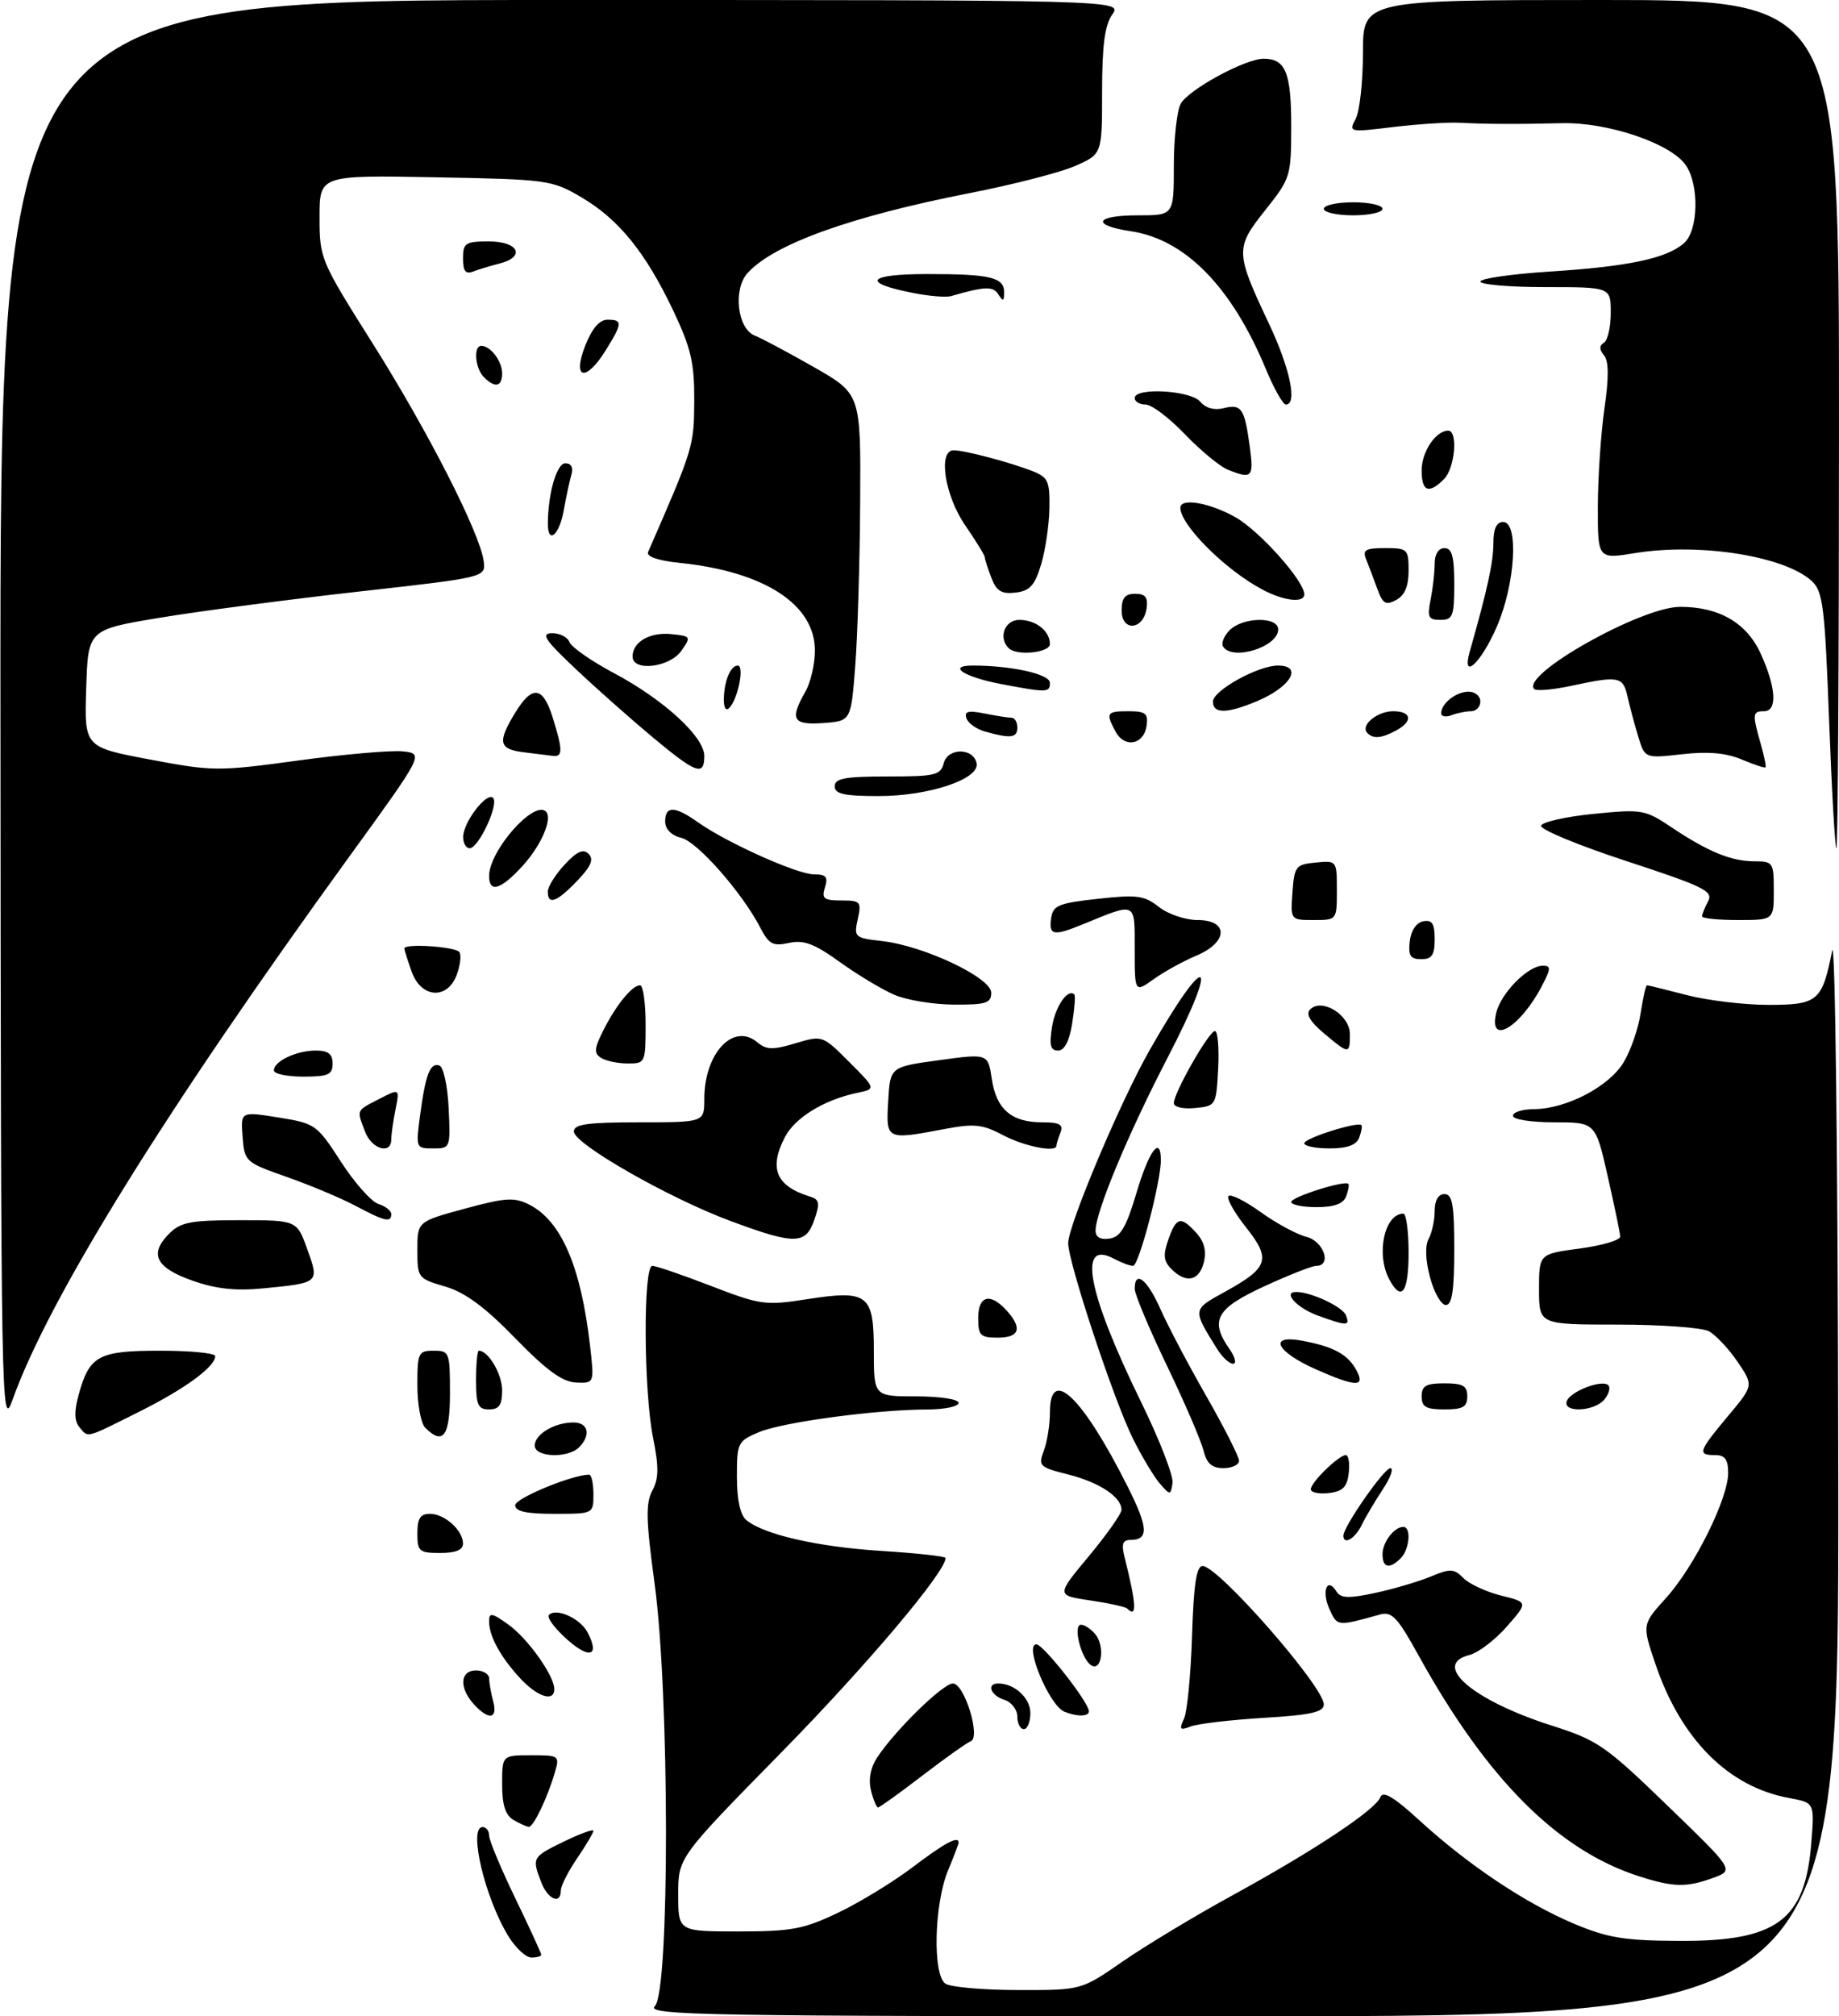<?xml version="1.0" encoding="UTF-8" standalone="no"?>
<!DOCTYPE svg PUBLIC "-//W3C//DTD SVG 1.1//EN" "http://www.w3.org/Graphics/SVG/1.1/DTD/svg11.dtd" >
<svg xmlns="http://www.w3.org/2000/svg" xmlns:xlink="http://www.w3.org/1999/xlink" version="1.1" viewBox="0 0 282 309">
 <g >
 <path fill="currentColor"
d=" M 100.43 307.43 C 102.71 305.14 102.68 259.61 100.38 242.71 C 99.06 232.99 98.99 230.39 100.03 228.45 C 101.02 226.60 101.05 224.85 100.15 220.38 C 98.69 213.15 98.61 194.00 100.03 194.00 C 100.60 194.00 104.65 195.38 109.04 197.08 C 116.59 199.99 117.38 200.10 123.66 199.12 C 133.12 197.65 134.00 198.32 134.00 207.04 C 134.00 214.00 134.00 214.00 140.50 214.00 C 144.17 214.00 147.00 214.44 147.00 215.00 C 147.00 215.55 144.86 216.00 142.25 216.01 C 134.41 216.02 120.07 217.94 116.42 219.47 C 113.12 220.85 113.00 221.09 113.00 226.33 C 113.00 229.85 113.51 232.18 114.45 232.96 C 117.14 235.19 125.44 237.08 135.25 237.69 C 140.61 238.03 145.00 238.51 145.00 238.77 C 145.00 240.92 132.83 255.31 119.80 268.58 C 104.00 284.67 104.00 284.67 104.00 290.33 C 104.00 296.00 104.00 296.00 113.25 296.00 C 121.36 296.00 123.24 295.65 128.50 293.14 C 131.80 291.57 136.96 288.42 139.97 286.14 C 144.90 282.41 147.00 281.29 147.00 282.38 C 147.00 282.59 146.28 284.48 145.40 286.59 C 143.23 291.77 142.98 302.74 145.00 304.02 C 145.82 304.54 150.85 304.98 156.16 304.98 C 165.82 305.00 165.82 305.00 172.16 300.60 C 175.65 298.19 183.22 293.62 189.00 290.46 C 201.55 283.59 210.92 277.37 211.67 275.42 C 212.06 274.39 213.75 275.39 217.76 279.07 C 225.20 285.86 233.92 291.68 241.37 294.82 C 246.54 296.99 249.07 297.41 257.50 297.45 C 272.47 297.52 276.80 294.32 277.75 282.47 C 278.25 276.27 278.25 276.27 274.38 275.56 C 265.02 273.85 257.74 266.55 253.82 254.93 C 251.80 248.96 251.80 248.96 255.49 244.88 C 259.83 240.08 265.00 229.67 265.00 225.75 C 265.00 223.67 264.52 223.00 263.00 223.00 C 260.25 223.00 260.43 222.46 264.95 217.05 C 268.91 212.33 268.91 212.33 266.44 208.69 C 265.08 206.69 263.10 204.59 262.05 204.02 C 260.99 203.46 254.70 203.00 248.07 203.00 C 236.00 203.00 236.00 203.00 236.00 197.59 C 236.00 192.17 236.00 192.17 242.25 191.34 C 245.69 190.88 248.48 190.05 248.45 189.50 C 248.43 188.95 247.56 184.79 246.53 180.25 C 244.66 172.00 244.66 172.00 238.33 172.00 C 234.78 172.00 232.00 171.56 232.00 171.00 C 232.00 170.45 233.46 169.99 235.25 169.98 C 240.18 169.94 246.70 166.55 248.95 162.84 C 250.05 161.04 251.23 157.64 251.58 155.28 C 251.94 152.93 252.38 151.00 252.56 151.00 C 252.75 151.00 255.49 151.68 258.66 152.50 C 261.83 153.32 267.46 154.00 271.17 154.00 C 278.76 154.00 279.42 153.44 280.95 145.70 C 281.42 143.32 281.83 177.78 281.89 225.25 C 282.00 309.00 282.00 309.00 190.43 309.00 C 107.18 309.00 99.00 308.86 100.43 307.43 Z  M 77.97 296.75 C 74.35 290.88 71.78 280.00 74.00 280.00 C 74.55 280.00 75.00 280.59 75.00 281.30 C 75.00 282.02 76.80 286.33 79.00 290.88 C 81.20 295.43 83.00 299.34 83.00 299.57 C 83.00 299.81 82.32 300.00 81.49 300.00 C 80.65 300.00 79.07 298.54 77.97 296.75 Z  M 82.98 288.43 C 81.55 284.68 81.60 284.59 86.50 282.21 C 88.97 281.01 91.00 280.27 91.00 280.57 C 91.00 280.86 89.88 282.76 88.50 284.79 C 87.12 286.81 86.00 289.03 86.00 289.73 C 86.00 291.96 83.99 291.09 82.98 288.43 Z  M 251.50 287.60 C 238.96 283.64 228.05 272.74 217.51 253.67 C 214.31 247.87 213.42 246.92 211.62 247.43 C 205.02 249.26 205.08 249.27 203.86 246.60 C 202.62 243.86 203.51 241.59 204.93 243.89 C 205.59 244.95 206.78 245.00 210.89 244.12 C 213.72 243.51 217.55 242.38 219.40 241.61 C 222.39 240.36 222.95 240.38 224.41 241.85 C 225.31 242.76 227.92 243.96 230.19 244.53 C 234.33 245.55 234.33 245.55 231.05 249.29 C 229.25 251.34 226.68 253.29 225.34 253.63 C 219.45 255.11 225.81 260.57 237.91 264.44 C 245.00 266.70 246.18 267.51 255.72 276.74 C 265.95 286.62 265.95 286.62 262.65 287.81 C 258.62 289.27 256.65 289.23 251.50 287.60 Z  M 78.75 278.92 C 77.50 278.19 77.00 276.63 77.00 273.45 C 77.00 269.00 77.00 269.00 81.43 269.00 C 85.79 269.00 85.85 269.04 85.05 271.75 C 83.91 275.61 81.79 280.01 81.09 279.97 C 80.77 279.95 79.71 279.48 78.75 278.92 Z  M 133.56 274.39 C 133.15 272.73 133.48 270.91 134.49 269.37 C 137.22 265.21 144.59 258.00 146.12 258.00 C 147.89 258.00 150.44 266.30 148.85 266.86 C 148.29 267.06 144.96 269.42 141.45 272.11 C 137.94 274.80 134.88 277.00 134.64 277.00 C 134.41 277.00 133.92 275.83 133.56 274.39 Z  M 156.00 263.07 C 156.00 262.00 155.10 260.85 154.00 260.50 C 151.91 259.84 151.22 258.00 153.07 258.00 C 155.58 258.00 158.00 260.23 158.00 262.54 C 158.00 263.89 157.55 265.00 157.00 265.00 C 156.45 265.00 156.00 264.13 156.00 263.07 Z  M 181.55 263.42 C 182.05 262.37 182.60 256.66 182.79 250.75 C 183.04 242.80 183.46 240.00 184.42 240.00 C 186.81 240.00 203.00 258.48 203.00 261.21 C 203.00 262.39 201.05 262.83 193.75 263.27 C 188.66 263.58 183.63 264.18 182.58 264.59 C 180.94 265.23 180.79 265.06 181.55 263.42 Z  M 72.65 261.17 C 70.37 258.64 70.54 256.00 73.00 256.00 C 74.10 256.00 75.01 256.56 75.01 257.25 C 75.02 257.94 75.30 259.51 75.63 260.75 C 76.36 263.47 74.92 263.67 72.65 261.17 Z  M 163.23 262.33 C 160.90 261.39 156.98 252.00 158.92 252.00 C 159.98 252.00 166.93 260.84 166.98 262.25 C 167.00 263.08 165.19 263.12 163.23 262.33 Z  M 79.81 257.25 C 76.78 254.00 75.00 250.76 75.00 248.50 C 75.00 247.09 75.40 247.15 77.93 248.95 C 80.91 251.07 85.00 256.81 85.00 258.87 C 85.00 260.87 82.45 260.08 79.81 257.25 Z  M 167.33 255.21 C 165.79 254.25 164.47 249.00 165.77 249.00 C 166.31 249.00 167.29 249.65 167.95 250.44 C 169.47 252.27 168.95 256.23 167.33 255.21 Z  M 86.95 251.24 C 85.05 249.55 83.80 247.86 84.18 247.49 C 85.29 246.37 88.93 248.00 90.07 250.12 C 92.03 253.78 90.43 254.36 86.95 251.24 Z  M 172.85 246.52 C 172.59 246.25 170.03 245.69 167.17 245.27 C 161.96 244.50 161.96 244.50 166.96 238.50 C 169.70 235.20 171.96 232.01 171.97 231.40 C 172.02 229.45 168.60 227.18 163.81 225.97 C 159.39 224.86 159.18 224.66 160.06 222.33 C 160.58 220.98 161.00 218.32 161.00 216.43 C 161.00 209.29 165.98 214.04 172.90 227.79 C 176.09 234.12 176.19 236.00 173.33 236.00 C 172.16 236.00 171.94 236.64 172.44 238.62 C 174.27 245.90 174.38 248.05 172.85 246.52 Z  M 212.00 238.20 C 212.00 236.35 213.79 234.00 215.20 234.00 C 216.43 234.00 216.15 237.45 214.80 238.80 C 213.08 240.52 212.00 240.28 212.00 238.20 Z  M 64.00 235.00 C 64.00 232.70 64.45 232.00 65.93 232.00 C 68.19 232.00 71.00 234.53 71.00 236.57 C 71.00 237.54 69.87 238.00 67.50 238.00 C 64.28 238.00 64.00 237.76 64.00 235.00 Z  M 206.00 235.34 C 206.00 233.97 212.25 225.00 213.20 225.00 C 213.75 225.00 213.23 226.46 212.04 228.25 C 210.86 230.04 209.39 232.51 208.79 233.75 C 207.76 235.84 206.00 236.84 206.00 235.34 Z  M 79.00 230.68 C 79.00 229.62 87.76 226.00 90.34 226.00 C 90.70 226.00 91.00 227.35 91.00 229.00 C 91.00 232.00 91.00 232.00 85.00 232.00 C 80.70 232.00 79.00 231.63 79.00 230.68 Z  M 177.86 227.37 C 176.96 226.34 175.11 223.25 173.74 220.50 C 170.81 214.64 163.78 193.40 163.80 190.50 C 163.82 187.73 171.83 168.76 176.28 160.95 C 185.14 145.39 187.23 146.32 179.01 162.16 C 172.99 173.76 168.00 185.74 168.00 188.59 C 168.00 189.61 168.74 190.03 170.14 189.82 C 171.84 189.57 172.70 188.10 174.29 182.75 C 176.20 176.34 177.98 173.94 178.01 177.75 C 178.04 181.03 174.64 194.00 173.75 194.00 C 173.27 194.00 171.95 193.51 170.83 192.91 C 165.19 189.89 166.73 198.00 175.00 214.91 C 177.81 220.64 179.96 226.20 179.80 227.28 C 179.51 229.18 179.46 229.19 177.86 227.37 Z  M 201.00 228.24 C 201.00 227.18 205.30 223.00 206.38 223.00 C 206.79 223.00 206.99 224.24 206.82 225.75 C 206.57 227.91 205.91 228.57 203.75 228.82 C 202.24 228.99 201.00 228.73 201.00 228.24 Z  M 184.53 222.25 C 184.16 220.74 181.64 214.90 178.93 209.27 C 176.22 203.64 174.00 198.35 174.00 197.52 C 174.00 194.54 175.94 196.07 177.96 200.65 C 179.09 203.20 182.26 209.22 185.01 214.01 C 187.75 218.81 190.00 223.25 190.00 223.87 C 190.00 224.49 188.92 225.00 187.61 225.00 C 185.83 225.00 185.04 224.29 184.53 222.25 Z  M 82.00 221.54 C 82.00 219.80 85.03 218.00 87.93 218.00 C 90.22 218.00 90.66 219.94 88.80 221.80 C 87.06 223.54 82.00 223.34 82.00 221.54 Z  M 12.15 218.68 C 11.39 217.76 11.36 216.27 12.07 213.72 C 13.72 207.74 15.09 207.00 24.57 207.00 C 29.21 207.00 33.00 207.37 33.00 207.83 C 33.00 209.46 28.36 212.86 21.27 216.39 C 12.96 220.54 13.57 220.39 12.15 218.68 Z  M 65.20 218.80 C 64.54 218.14 64.00 215.22 64.00 212.30 C 64.00 207.31 64.15 207.00 66.50 207.00 C 68.91 207.00 69.00 207.23 69.00 213.50 C 69.00 220.11 67.96 221.56 65.20 218.80 Z  M 0.07 109.75 C 0.00 0.00 0.00 0.00 86.06 0.00 C 172.11 0.00 172.11 0.00 170.56 2.22 C 169.41 3.86 169.00 6.97 169.00 14.03 C 169.00 23.62 169.00 23.62 164.90 25.42 C 162.65 26.42 155.37 28.29 148.72 29.59 C 130.47 33.16 118.64 37.42 114.63 41.85 C 112.36 44.37 113.08 50.44 115.78 51.45 C 116.72 51.81 120.76 53.96 124.75 56.23 C 132.00 60.36 132.00 60.36 131.90 76.93 C 131.85 86.04 131.51 97.33 131.15 102.00 C 130.50 110.50 130.50 110.50 126.25 110.81 C 121.57 111.15 121.06 110.27 123.50 106.00 C 124.29 104.62 124.95 101.83 124.96 99.78 C 125.03 92.68 117.27 87.61 104.29 86.27 C 100.89 85.92 99.08 85.30 99.38 84.60 C 106.33 68.70 106.41 68.43 106.46 61.50 C 106.49 55.63 105.98 53.40 103.26 47.65 C 99.02 38.71 94.89 33.61 89.16 30.24 C 84.63 27.58 84.01 27.49 66.75 27.17 C 49.00 26.84 49.00 26.84 49.00 33.28 C 49.00 39.62 49.13 39.93 57.13 52.61 C 65.60 66.03 73.60 81.70 74.17 85.99 C 74.50 88.48 74.50 88.48 54.95 90.67 C 44.19 91.88 30.47 93.68 24.45 94.68 C 13.50 96.50 13.50 96.50 13.22 105.50 C 12.93 114.50 12.93 114.50 22.95 116.39 C 32.63 118.22 33.41 118.23 45.74 116.55 C 52.76 115.59 59.96 114.97 61.75 115.15 C 65.01 115.50 65.01 115.50 53.51 131.35 C 25.40 170.09 7.45 199.03 1.93 214.50 C 0.20 219.36 0.14 216.33 0.07 109.75 Z  M 73.00 211.50 C 73.00 209.03 73.19 207.00 73.43 207.00 C 74.89 207.00 77.00 210.59 77.00 213.07 C 77.00 215.33 76.54 216.00 75.00 216.00 C 73.30 216.00 73.00 215.33 73.00 211.50 Z  M 218.00 214.00 C 218.00 212.38 218.67 212.00 221.50 212.00 C 224.33 212.00 225.00 212.38 225.00 214.00 C 225.00 215.62 224.33 216.00 221.50 216.00 C 218.67 216.00 218.00 215.62 218.00 214.00 Z  M 240.25 214.75 C 240.74 213.25 245.68 211.35 246.62 212.29 C 246.99 212.65 246.72 213.64 246.02 214.48 C 244.48 216.33 239.65 216.56 240.25 214.75 Z  M 79.00 205.08 C 74.33 200.28 71.31 198.06 68.25 197.16 C 64.09 195.95 64.00 195.83 64.00 191.57 C 64.00 187.21 64.00 187.21 71.25 185.24 C 77.51 183.54 78.86 183.45 81.15 184.61 C 86.06 187.09 89.09 194.10 90.48 206.25 C 91.14 212.00 91.14 212.00 88.32 211.88 C 86.24 211.79 83.79 210.00 79.00 205.08 Z  M 201.82 209.87 C 195.66 207.15 194.38 204.47 199.72 205.48 C 204.53 206.38 206.70 207.57 208.01 210.02 C 209.40 212.61 207.95 212.58 201.82 209.87 Z  M 186.65 206.75 C 182.84 200.64 182.83 200.72 187.75 198.02 C 194.55 194.28 194.97 193.01 191.05 188.07 C 189.24 185.78 188.04 183.63 188.38 183.29 C 188.72 182.94 190.95 184.06 193.33 185.77 C 195.71 187.48 198.86 189.18 200.33 189.55 C 203.00 190.22 204.28 194.00 201.83 194.00 C 201.19 194.00 197.59 195.42 193.83 197.15 C 186.46 200.55 185.46 202.36 188.56 206.78 C 189.41 208.00 189.65 209.00 189.08 209.00 C 188.51 209.00 187.42 207.99 186.65 206.75 Z  M 150.00 202.00 C 150.00 198.55 151.84 198.06 154.35 200.83 C 156.82 203.56 156.35 205.00 153.00 205.00 C 150.33 205.00 150.00 204.67 150.00 202.00 Z  M 202.06 201.61 C 198.87 200.45 196.63 198.00 198.77 198.00 C 201.05 198.00 205.89 200.27 206.39 201.57 C 207.03 203.25 206.62 203.25 202.06 201.61 Z  M 219.29 195.78 C 218.58 193.13 218.50 190.93 219.08 189.85 C 219.59 188.90 220.00 186.98 220.00 185.57 C 220.00 183.95 220.56 183.00 221.50 183.00 C 222.72 183.00 223.00 184.61 223.00 191.50 C 223.00 197.79 222.66 200.00 221.71 200.00 C 221.00 200.00 219.91 198.10 219.29 195.78 Z  M 29.50 196.26 C 23.87 194.28 22.83 192.17 25.94 189.06 C 27.71 187.29 29.25 187.00 36.76 187.00 C 45.52 187.00 45.52 187.00 47.12 191.45 C 48.98 196.62 48.99 196.61 40.32 197.45 C 36.13 197.86 33.10 197.53 29.50 196.26 Z  M 213.04 196.07 C 210.96 192.20 212.30 186.00 215.20 186.00 C 215.64 186.00 216.00 188.70 216.00 192.00 C 216.00 198.09 214.91 199.58 213.04 196.07 Z  M 179.63 194.49 C 178.43 193.29 178.33 192.34 179.15 189.99 C 180.38 186.48 181.07 186.32 183.46 188.96 C 184.67 190.29 185.03 191.73 184.60 193.46 C 183.88 196.32 181.88 196.74 179.63 194.49 Z  M 111.96 187.10 C 102.52 183.59 88.00 175.29 88.00 173.41 C 88.00 172.29 90.05 172.00 98.00 172.00 C 108.00 172.00 108.00 172.00 108.00 168.45 C 108.00 161.40 112.46 156.64 116.15 159.75 C 117.52 160.90 118.53 160.92 121.96 159.89 C 126.11 158.65 126.12 158.65 130.23 162.76 C 134.35 166.88 134.35 166.88 131.42 167.49 C 126.37 168.55 121.90 171.29 120.36 174.27 C 117.87 179.08 119.01 181.78 124.21 183.38 C 125.66 183.83 125.76 184.38 124.87 186.95 C 123.54 190.77 121.89 190.79 111.96 187.10 Z  M 54.50 184.79 C 52.30 183.62 47.58 181.64 44.00 180.38 C 37.62 178.14 37.49 178.03 37.20 174.21 C 36.90 170.33 36.90 170.33 42.71 171.26 C 48.36 172.17 48.60 172.35 52.28 178.04 C 54.35 181.25 56.94 184.16 58.02 184.51 C 59.11 184.85 60.00 185.55 60.00 186.07 C 60.00 187.41 59.00 187.18 54.50 184.79 Z  M 198.00 184.21 C 198.00 183.44 206.19 180.85 206.76 181.43 C 206.92 181.59 206.76 182.45 206.42 183.36 C 205.98 184.49 204.58 185.00 201.89 185.00 C 199.75 185.00 198.00 184.64 198.00 184.21 Z  M 55.98 173.43 C 54.68 170.02 54.57 170.27 58.15 168.42 C 61.29 166.80 61.29 166.80 60.65 170.02 C 60.29 171.80 60.00 173.87 60.00 174.62 C 60.00 177.01 56.99 176.12 55.98 173.43 Z  M 64.41 170.99 C 65.25 164.65 65.95 162.82 67.37 163.29 C 68.00 163.49 68.63 166.39 68.80 169.83 C 69.09 175.93 69.06 176.00 66.42 176.00 C 63.78 176.00 63.75 175.92 64.41 170.99 Z  M 153.82 173.97 C 150.67 172.30 149.39 172.17 144.93 173.01 C 135.86 174.73 135.85 174.73 136.20 168.75 C 136.50 163.50 136.50 163.50 144.00 162.48 C 151.50 161.45 151.50 161.45 152.09 165.37 C 152.78 170.00 155.11 172.00 159.80 172.00 C 162.50 172.00 163.09 172.33 162.61 173.58 C 162.27 174.45 162.00 175.35 162.00 175.58 C 162.00 176.67 157.11 175.71 153.82 173.97 Z  M 200.00 175.21 C 200.00 174.44 208.19 171.85 208.76 172.43 C 208.92 172.59 208.76 173.45 208.42 174.36 C 207.98 175.49 206.58 176.00 203.89 176.00 C 201.75 176.00 200.00 175.64 200.00 175.21 Z  M 180.00 169.06 C 180.00 167.47 185.38 158.03 186.30 158.01 C 186.74 158.01 186.96 160.59 186.80 163.75 C 186.50 169.43 186.46 169.50 183.25 169.81 C 181.43 169.99 180.00 169.66 180.00 169.06 Z  M 42.00 164.04 C 42.00 162.63 45.46 161.00 48.43 161.00 C 50.33 161.00 51.00 161.52 51.00 163.00 C 51.00 164.70 50.33 165.00 46.50 165.00 C 44.02 165.00 42.00 164.57 42.00 164.04 Z  M 92.16 162.12 C 91.05 161.42 91.12 160.66 92.53 157.88 C 94.51 153.97 96.94 151.00 98.15 151.00 C 98.62 151.00 99.00 153.70 99.00 157.00 C 99.00 162.88 98.95 163.00 96.25 162.98 C 94.74 162.98 92.90 162.59 92.16 162.12 Z  M 161.33 157.33 C 161.85 154.18 163.76 151.43 164.75 152.42 C 164.93 152.59 164.77 154.59 164.41 156.87 C 163.97 159.58 163.23 161.00 162.24 161.00 C 161.07 161.00 160.87 160.19 161.33 157.33 Z  M 203.02 158.36 C 200.86 156.54 200.20 155.40 200.91 154.69 C 202.71 152.89 207.00 155.56 207.00 158.48 C 207.00 161.61 206.87 161.60 203.02 158.36 Z  M 229.43 155.25 C 230.14 152.21 234.29 148.00 236.58 148.00 C 237.85 148.00 237.84 148.42 236.47 151.05 C 233.17 157.43 228.22 160.38 229.43 155.25 Z  M 137.10 152.44 C 135.23 151.63 131.47 149.37 128.76 147.42 C 124.85 144.61 123.24 144.01 120.97 144.51 C 118.54 145.04 117.90 144.71 116.62 142.23 C 113.82 136.82 106.99 129.04 104.49 128.41 C 102.93 128.02 102.00 127.07 102.00 125.89 C 102.00 123.47 103.48 123.50 106.99 125.99 C 111.36 129.11 122.25 134.00 124.82 134.00 C 126.68 134.00 127.01 134.39 126.50 136.00 C 125.96 137.71 126.32 138.00 129.01 138.00 C 131.96 138.00 132.12 138.19 131.53 140.86 C 130.92 143.63 131.06 143.75 135.25 144.22 C 141.66 144.94 152.00 149.83 152.00 152.14 C 152.00 153.74 151.21 153.99 146.25 153.96 C 143.09 153.94 138.97 153.26 137.10 152.44 Z  M 63.10 148.85 C 62.49 147.12 62.00 145.54 62.00 145.35 C 62.00 144.55 69.93 145.08 70.45 145.92 C 70.76 146.42 70.57 147.99 70.03 149.42 C 68.56 153.29 64.53 152.96 63.10 148.85 Z  M 174.00 145.50 C 174.00 138.10 174.33 138.26 166.13 141.62 C 161.54 143.50 160.81 143.37 161.18 140.75 C 161.46 138.76 162.28 138.41 168.34 137.75 C 174.35 137.08 175.48 137.23 177.72 139.00 C 179.12 140.10 181.78 141.00 183.63 141.00 C 188.45 141.00 188.33 144.42 183.44 146.46 C 181.49 147.28 178.56 148.89 176.94 150.04 C 174.00 152.14 174.00 152.14 174.00 145.50 Z  M 216.18 144.26 C 216.37 142.61 217.19 141.39 218.25 141.19 C 219.61 140.93 220.00 141.54 220.00 143.93 C 220.00 146.37 219.57 147.00 217.93 147.00 C 216.27 147.00 215.93 146.46 216.18 144.26 Z  M 198.19 136.75 C 198.48 132.76 198.70 132.48 201.75 132.19 C 204.99 131.87 205.00 131.89 205.00 136.44 C 205.00 141.00 205.00 141.00 201.44 141.00 C 197.89 141.00 197.89 141.00 198.19 136.75 Z  M 261.00 140.43 C 261.00 140.12 261.42 139.08 261.93 138.12 C 262.76 136.58 261.29 135.86 249.42 131.97 C 242.03 129.55 236.13 127.11 236.32 126.54 C 236.51 125.97 240.13 125.15 244.37 124.73 C 251.77 123.99 252.25 124.07 256.29 126.77 C 261.92 130.54 265.49 132.00 269.05 132.00 C 271.88 132.00 272.00 132.18 272.00 136.50 C 272.00 141.00 272.00 141.00 266.50 141.00 C 263.48 141.00 261.00 140.75 261.00 140.43 Z  M 84.00 136.65 C 84.00 135.90 85.16 134.04 86.57 132.52 C 88.47 130.47 89.44 130.04 90.26 130.86 C 91.09 131.69 90.64 132.77 88.51 134.99 C 85.38 138.26 84.00 138.76 84.00 136.65 Z  M 75.00 134.25 C 75.01 130.36 81.89 122.56 83.71 124.37 C 84.78 125.45 83.00 129.58 80.09 132.75 C 76.78 136.37 75.00 136.89 75.00 134.25 Z  M 71.02 128.25 C 71.05 125.98 74.64 121.31 75.61 122.28 C 76.55 123.22 73.39 130.00 72.02 130.00 C 71.46 130.00 71.01 129.21 71.02 128.25 Z  M 280.48 110.42 C 279.83 93.03 279.54 90.65 277.85 89.07 C 273.72 85.23 260.66 83.15 250.75 84.76 C 245.00 85.70 245.00 85.70 245.02 77.60 C 245.03 73.14 245.49 66.40 246.03 62.62 C 246.72 57.84 246.70 55.35 245.97 54.46 C 245.23 53.57 245.22 52.98 245.95 52.53 C 246.53 52.17 247.00 50.11 247.00 47.94 C 247.00 44.00 247.00 44.00 237.00 44.00 C 231.50 44.00 227.00 43.62 227.00 43.15 C 227.00 42.68 231.84 41.99 237.75 41.61 C 249.71 40.85 255.63 39.59 258.25 37.25 C 260.45 35.29 260.59 28.29 258.49 25.29 C 256.16 21.96 246.54 18.71 239.50 18.88 C 232.28 19.05 228.09 19.03 223.75 18.81 C 221.96 18.72 217.41 19.02 213.63 19.47 C 206.88 20.29 206.79 20.27 207.88 18.22 C 208.50 17.07 209.00 12.50 209.00 8.07 C 209.00 0.00 209.00 0.00 245.50 0.00 C 282.00 0.00 282.00 0.00 282.00 65.00 C 282.00 100.75 281.82 130.00 281.61 130.00 C 281.39 130.00 280.89 121.19 280.48 110.42 Z  M 128.00 120.50 C 128.00 119.29 129.57 119.00 136.09 119.00 C 143.42 119.00 144.24 118.80 144.72 116.95 C 145.35 114.55 149.31 114.59 149.76 117.00 C 150.20 119.41 142.43 122.00 134.74 122.00 C 129.42 122.00 128.00 121.68 128.00 120.50 Z  M 100.12 113.02 C 96.83 110.28 91.52 105.58 88.32 102.56 C 83.54 98.06 82.88 97.07 84.64 97.04 C 85.82 97.02 87.03 97.63 87.33 98.41 C 87.62 99.18 90.69 101.32 94.15 103.16 C 101.77 107.21 108.00 112.92 108.00 115.85 C 108.00 119.00 106.77 118.56 100.12 113.02 Z  M 267.07 116.39 C 264.66 115.38 261.92 115.14 257.93 115.59 C 252.23 116.23 252.23 116.23 251.21 112.87 C 250.64 111.01 249.91 108.26 249.57 106.75 C 248.89 103.67 248.23 103.54 240.98 105.10 C 238.17 105.70 235.60 105.93 235.27 105.60 C 233.11 103.44 251.65 93.00 257.65 93.00 C 263.63 93.00 267.86 95.46 270.01 100.21 C 272.37 105.41 272.57 109.00 270.50 109.00 C 268.73 109.00 268.69 109.42 269.98 113.94 C 270.52 115.83 270.86 117.47 270.73 117.60 C 270.60 117.73 268.95 117.18 267.07 116.39 Z  M 80.25 115.28 C 76.48 114.81 76.26 113.73 78.99 109.25 C 81.62 104.94 83.25 105.15 84.76 109.98 C 86.32 114.99 86.32 116.04 84.75 115.84 C 84.06 115.75 82.04 115.50 80.25 115.28 Z  M 171.07 112.13 C 169.52 109.24 169.67 109.00 173.07 109.00 C 175.68 109.00 176.09 109.34 175.82 111.24 C 175.41 114.14 172.44 114.69 171.07 112.13 Z  M 151.07 112.12 C 149.74 111.75 148.44 110.83 148.19 110.07 C 147.84 109.01 148.48 108.85 150.99 109.35 C 152.78 109.71 154.64 110.00 155.12 110.00 C 155.61 110.00 156.00 110.67 156.00 111.50 C 156.00 113.09 154.99 113.22 151.07 112.12 Z  M 209.68 112.34 C 208.54 111.20 211.14 109.00 213.62 109.00 C 216.49 109.00 216.72 110.54 214.07 111.96 C 211.83 113.16 210.60 113.27 209.68 112.34 Z  M 221.00 109.31 C 221.00 107.80 223.29 106.00 225.20 106.00 C 226.19 106.00 227.00 106.67 227.00 107.50 C 227.00 108.33 226.36 109.00 225.58 109.00 C 224.80 109.00 223.45 109.27 222.58 109.61 C 221.71 109.94 221.00 109.81 221.00 109.31 Z  M 111.00 107.28 C 111.00 104.47 112.00 102.00 113.13 102.00 C 114.17 102.00 113.19 107.01 111.87 108.45 C 111.35 109.02 111.00 108.55 111.00 107.28 Z  M 186.00 107.52 C 186.00 105.83 192.91 102.00 195.96 102.00 C 199.87 102.00 197.93 105.29 192.75 107.46 C 188.12 109.40 186.00 109.41 186.00 107.52 Z  M 153.50 104.83 C 147.84 103.76 145.15 102.00 149.16 102.00 C 155.10 102.00 161.00 103.31 161.00 104.64 C 161.00 106.16 160.58 106.17 153.50 104.83 Z  M 97.00 100.62 C 97.00 98.37 99.66 96.84 102.96 97.18 C 105.96 97.49 106.01 97.57 104.47 99.75 C 102.67 102.30 97.00 102.97 97.00 100.62 Z  M 225.37 99.88 C 228.10 90.29 229.00 86.15 229.00 83.29 C 229.00 81.03 229.47 80.00 230.50 80.00 C 232.92 80.00 232.36 89.47 229.56 95.97 C 227.14 101.59 224.08 104.45 225.37 99.88 Z  M 154.67 99.33 C 153.05 97.71 154.07 95.00 156.30 95.00 C 158.84 95.00 161.00 96.70 161.00 98.70 C 161.00 100.04 155.89 100.56 154.67 99.33 Z  M 187.55 99.08 C 187.24 98.57 187.69 97.45 188.56 96.58 C 190.60 94.54 196.00 94.46 196.00 96.46 C 196.00 99.16 188.95 101.34 187.55 99.08 Z  M 172.00 93.57 C 172.00 91.64 172.51 91.00 174.07 91.00 C 175.64 91.00 176.06 91.54 175.82 93.24 C 175.35 96.56 172.00 96.86 172.00 93.57 Z  M 219.38 91.88 C 219.72 90.16 220.00 87.68 220.00 86.38 C 220.00 84.93 220.59 84.00 221.50 84.00 C 222.65 84.00 223.00 85.28 223.00 89.50 C 223.00 94.44 222.78 95.00 220.88 95.00 C 219.03 95.00 218.83 94.59 219.38 91.88 Z  M 211.20 90.24 C 210.65 88.73 209.89 86.71 209.50 85.75 C 208.90 84.28 209.35 84.00 212.39 84.00 C 215.84 84.00 216.00 84.15 216.00 87.46 C 216.00 89.85 215.41 91.25 214.09 91.95 C 212.49 92.81 212.03 92.53 211.20 90.24 Z  M 193.50 90.31 C 187.82 87.27 181.00 80.45 181.00 77.81 C 181.00 76.26 185.53 77.05 189.45 79.27 C 193.16 81.37 200.00 89.03 200.00 91.08 C 200.00 92.48 196.85 92.11 193.50 90.31 Z  M 152.00 88.50 C 151.45 87.05 151.00 85.64 151.00 85.37 C 151.00 85.09 149.65 82.90 148.00 80.50 C 144.86 75.93 143.80 68.99 146.25 69.01 C 147.91 69.01 154.81 70.83 158.25 72.17 C 160.72 73.13 160.99 73.72 160.92 77.87 C 160.88 80.42 160.31 84.30 159.65 86.50 C 158.67 89.74 157.93 90.56 155.72 90.82 C 153.56 91.07 152.80 90.59 152.00 88.50 Z  M 84.01 80.25 C 84.04 75.57 85.37 71.00 86.70 71.00 C 87.60 71.00 87.94 71.66 87.62 72.75 C 87.34 73.71 86.81 76.19 86.44 78.25 C 85.77 82.03 83.99 83.50 84.01 80.25 Z  M 218.00 72.07 C 218.00 69.24 220.17 66.00 222.07 66.00 C 223.61 66.00 223.11 71.74 221.43 73.43 C 219.08 75.77 218.00 75.34 218.00 72.07 Z  M 188.27 71.98 C 187.05 71.48 184.09 69.04 181.69 66.54 C 179.30 64.04 176.59 62.00 175.67 62.00 C 174.75 62.00 174.00 61.55 174.00 61.00 C 174.00 59.33 182.60 59.82 184.05 61.56 C 184.86 62.54 186.20 62.91 187.61 62.56 C 190.37 61.87 190.84 62.55 191.64 68.42 C 192.29 73.17 192.00 73.48 188.27 71.98 Z  M 194.14 56.63 C 188.90 43.98 181.77 36.69 173.42 35.44 C 167.23 34.51 167.90 33.00 174.50 33.00 C 180.00 33.00 180.00 33.00 180.00 25.43 C 180.00 21.27 180.47 17.00 181.04 15.93 C 182.20 13.76 190.94 9.00 193.77 9.00 C 197.13 9.00 198.00 11.12 198.00 19.31 C 198.00 27.02 197.90 27.33 194.01 32.22 C 189.39 38.02 189.41 38.65 194.62 49.67 C 197.82 56.47 198.98 62.00 197.18 62.00 C 196.74 62.00 195.37 59.58 194.14 56.63 Z  M 74.20 57.80 C 72.85 56.45 72.57 53.00 73.80 53.00 C 75.21 53.00 77.00 55.35 77.00 57.20 C 77.00 59.28 75.92 59.52 74.20 57.80 Z  M 89.73 53.00 C 90.78 50.34 91.92 49.00 93.15 49.00 C 95.49 49.00 95.47 49.50 92.92 53.63 C 89.85 58.60 87.70 58.18 89.73 53.00 Z  M 140.07 44.91 C 131.97 43.33 132.95 42.00 142.22 42.00 C 151.94 42.00 154.01 42.50 153.98 44.86 C 153.97 46.19 153.80 46.24 153.09 45.11 C 152.28 43.83 151.01 43.88 145.84 45.38 C 145.10 45.60 142.51 45.39 140.07 44.91 Z  M 71.00 39.61 C 71.00 37.23 71.36 37.00 75.00 37.00 C 79.53 37.00 80.65 39.37 76.59 40.39 C 75.27 40.72 73.47 41.27 72.59 41.60 C 71.39 42.07 71.00 41.58 71.00 39.61 Z  M 203.00 32.00 C 203.00 31.45 205.03 31.00 207.50 31.00 C 209.97 31.00 212.00 31.45 212.00 32.00 C 212.00 32.55 209.97 33.00 207.50 33.00 C 205.03 33.00 203.00 32.55 203.00 32.00 Z "/>
</g>
</svg>